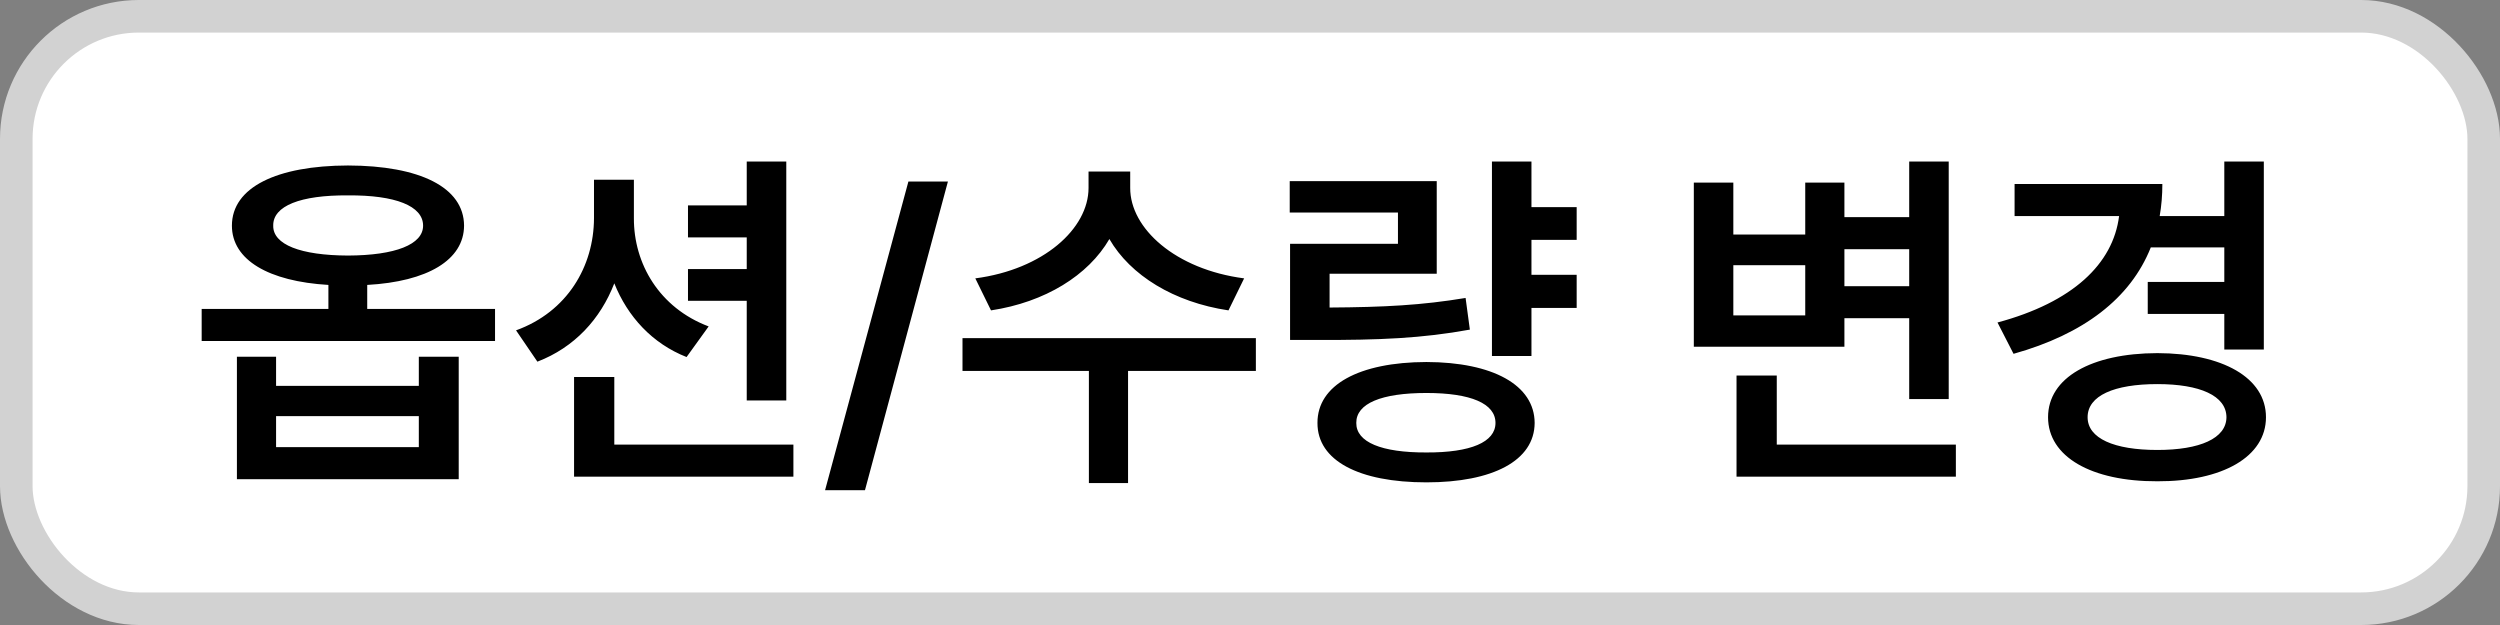 <svg width="72" height="18" viewBox="0 0 72 18" fill="none" xmlns="http://www.w3.org/2000/svg">
<rect x="0" y="0" width="72" height="18" fill="#808080" stroke="none"/>
<rect x="0.469" y="0.469" width="71.062" height="17.062" rx="3.531" fill="white"/>
<rect x="0.469" y="0.469" width="71.062" height="17.062" rx="3.531" stroke="#D2D2D2" stroke-width="0.938"/>
<path d="M10.022 4.766C12.088 4.771 13.36 5.392 13.365 6.499C13.36 7.489 12.314 8.109 10.576 8.206V8.898H14.257V9.821H5.808V8.898H9.458V8.206C7.74 8.104 6.679 7.489 6.679 6.499C6.679 5.392 7.976 4.771 10.022 4.766ZM6.823 13.8V10.273H7.951V11.113H12.062V10.273H13.211V13.8H6.823ZM7.869 6.499C7.858 7.042 8.653 7.355 10.022 7.36C11.386 7.355 12.185 7.042 12.185 6.499C12.185 5.93 11.386 5.617 10.022 5.627C8.653 5.617 7.858 5.93 7.869 6.499ZM7.951 12.877H12.062V11.985H7.951V12.877ZM18.256 6.284C18.251 7.591 18.984 8.863 20.409 9.401L19.773 10.283C18.784 9.893 18.076 9.119 17.692 8.16C17.292 9.191 16.544 10.006 15.477 10.416L14.862 9.514C16.338 8.98 17.102 7.673 17.107 6.284V5.176H18.256V6.284ZM16.533 13.728V10.857H17.692V12.805H22.85V13.728H16.533ZM19.814 8.663V7.75H21.506V6.837H19.814V5.915H21.506V4.653H22.645V11.534H21.506V8.663H19.814ZM27.3 5.228L24.911 14.118H23.762L26.162 5.228H27.3ZM32.55 5.412C32.545 6.576 33.852 7.76 35.831 8.017L35.38 8.939C33.806 8.704 32.555 7.929 31.95 6.884C31.345 7.929 30.099 8.704 28.541 8.939L28.089 8.017C30.048 7.76 31.35 6.586 31.35 5.412V4.94H32.55V5.412ZM27.72 10.683V9.739H36.169V10.683H32.488V13.913H31.36V10.683H27.72ZM45.408 5.966V6.909H44.106V7.914H45.408V8.868H44.106V10.252H42.968V4.653H44.106V5.966H45.408ZM37.144 6.12V5.217H41.378V7.883H38.292V8.857C39.861 8.847 40.948 8.791 42.209 8.581L42.332 9.493C40.953 9.744 39.743 9.796 37.913 9.791H37.154V7.022H40.261V6.12H37.144ZM37.943 12.18C37.938 11.088 39.138 10.431 41.081 10.426C42.993 10.431 44.193 11.088 44.198 12.18C44.193 13.267 42.993 13.892 41.081 13.892C39.138 13.892 37.938 13.267 37.943 12.18ZM39.061 12.18C39.056 12.733 39.784 13.036 41.081 13.031C42.358 13.036 43.07 12.733 43.07 12.18C43.07 11.621 42.358 11.318 41.081 11.318C39.784 11.318 39.056 11.621 39.061 12.18ZM56.123 4.653V11.493H54.985V9.165H53.119V9.985H48.782V5.258H49.92V6.755H51.991V5.258H53.119V6.253H54.985V4.653H56.123ZM49.92 9.083H51.991V7.637H49.92V9.083ZM50.012 13.728V10.816H51.171V12.805H56.329V13.728H50.012ZM53.119 8.242H54.985V7.176H53.119V8.242ZM65.198 4.653V10.067H64.06V9.042H61.855V8.119H64.06V7.125H61.943C61.358 8.596 60.005 9.626 57.99 10.19L57.528 9.288C59.697 8.704 60.856 7.601 61.03 6.222H58.02V5.299H62.276C62.276 5.622 62.25 5.93 62.199 6.222H64.06V4.653H65.198ZM58.984 12.016C58.984 10.877 60.23 10.175 62.132 10.17C64.009 10.175 65.26 10.877 65.26 12.016C65.26 13.154 64.009 13.867 62.132 13.861C60.23 13.867 58.984 13.154 58.984 12.016ZM60.123 12.016C60.123 12.626 60.886 12.959 62.132 12.959C63.358 12.959 64.117 12.626 64.122 12.016C64.117 11.395 63.358 11.062 62.132 11.062C60.886 11.062 60.123 11.395 60.123 12.016Z" fill="black"/>
</svg>
